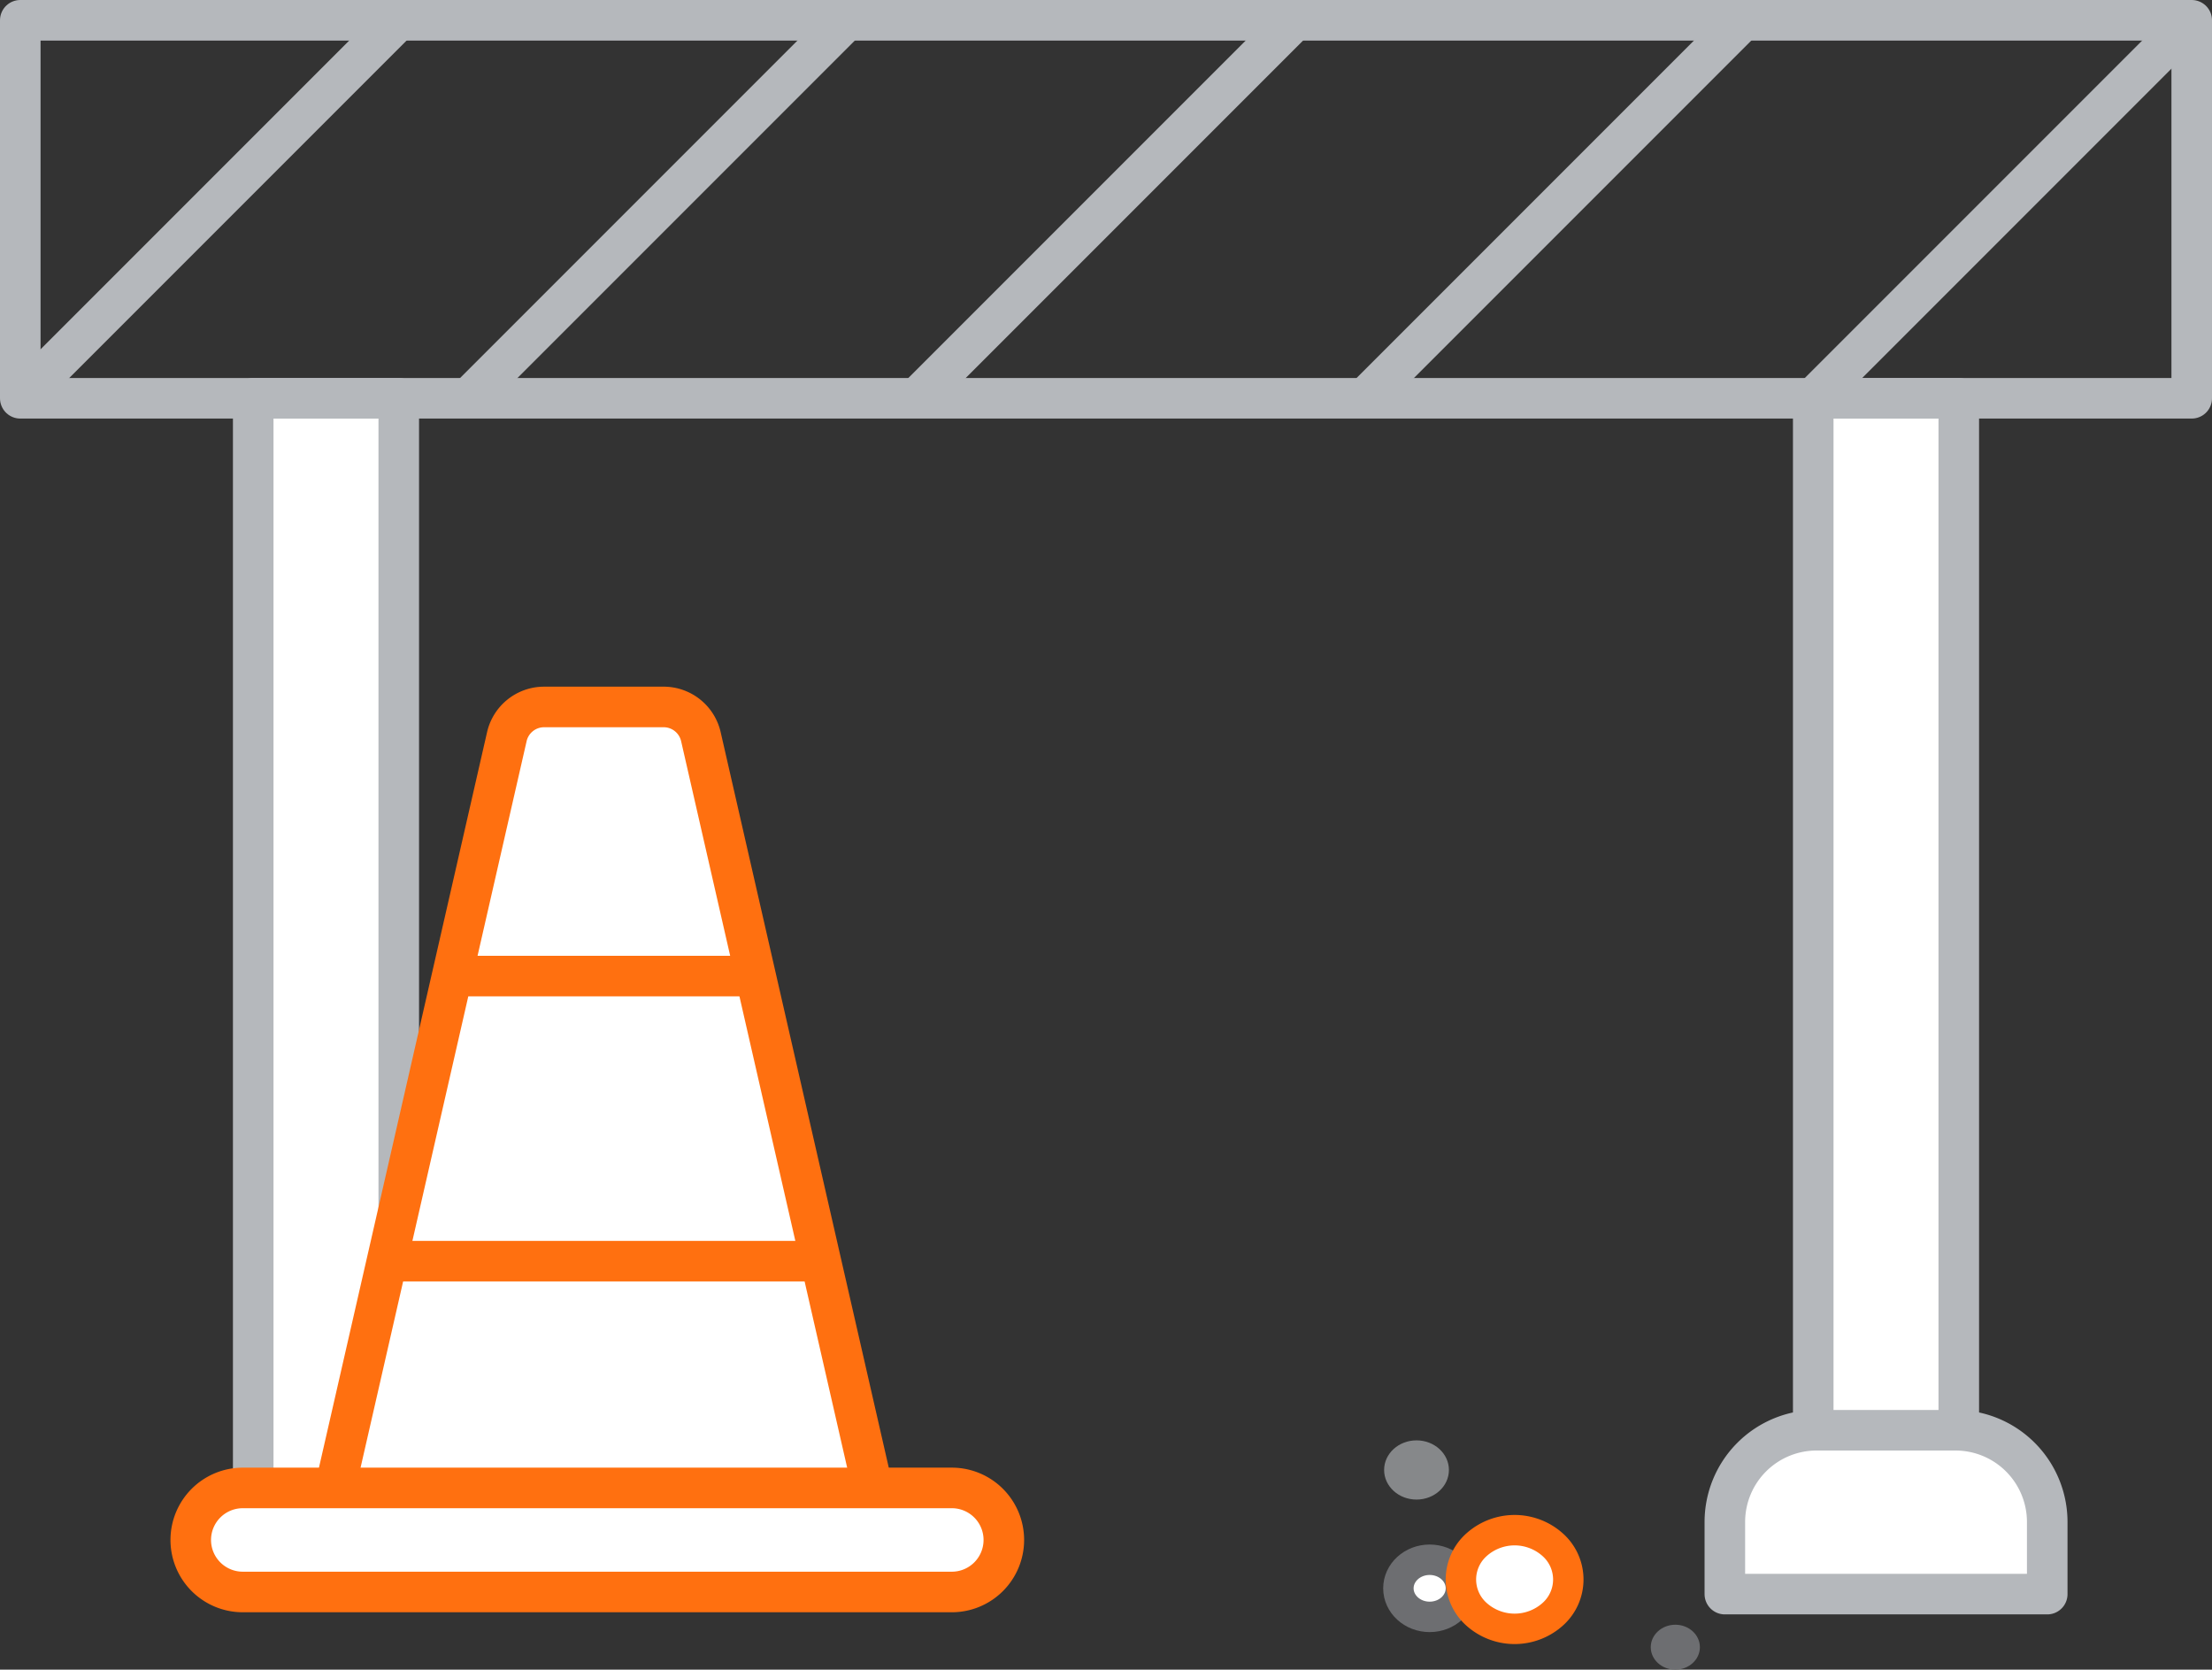 <svg xmlns="http://www.w3.org/2000/svg" width="218.152" height="164.627" viewBox="0 0 218.152 164.627"><rect x="0" y="0" width="218.152" height="164.627" fill="#333333" stroke="none"/><defs><style>.a,.b,.d,.f,.g{fill:#fff;}.a,.b,.c{stroke:#b5b8bc;}.a,.c,.d,.f,.g{stroke-linecap:round;}.a,.b,.c,.d,.e,.f,.g{stroke-linejoin:round;}.a,.b,.c,.d,.e{stroke-width:4px;}.c,.e{fill:none;}.d,.e,.g{stroke:#ff7010;}.f{stroke:#6d6e71;}.f,.g{stroke-width:3px;}.h{fill:#86888a;}.i{fill:#6d6e71;}</style></defs><g transform="translate(-584 -330.029)"><g transform="translate(586 332)"><g transform="translate(22.973 37.298)"><rect class="a" width="14.354" height="109.83"/><rect class="a" width="14.354" height="109.83" transform="translate(153.852)"/><path class="a" d="M9.047,0h13.7a9.047,9.047,0,0,1,9.047,9.047v7.11a0,0,0,0,1,0,0H0a0,0,0,0,1,0,0V9.047A9.047,9.047,0,0,1,9.047,0Z" transform="translate(145.135 101.752)"/></g><g transform="translate(0 0)"><line class="b" y1="37.298" x2="37.298"/><line class="b" y1="37.298" x2="37.298" transform="translate(44.206)"/><line class="b" y1="37.298" x2="37.298" transform="translate(88.413)"/><line class="b" y1="37.298" x2="37.298" transform="translate(132.619)"/><line class="b" y1="37.298" x2="37.298" transform="translate(176.825)"/></g><rect class="c" width="214.152" height="37.27" transform="translate(0 0.029)"/></g><g transform="translate(602.813 399.734)"><path class="d" d="M125.824,162.678H114.038a3.77,3.77,0,0,0-3.675,2.929L93.609,238.891a3.77,3.77,0,0,0,3.675,4.611h45.295a3.77,3.77,0,0,0,3.675-4.611L129.5,165.607A3.77,3.77,0,0,0,125.824,162.678Z" transform="translate(-79.19 -162.678)"/><path class="d" d="M149.956,262.755H80.029a5.13,5.13,0,0,0-5.13,5.13h0a5.129,5.129,0,0,0,5.13,5.129h69.927a5.129,5.129,0,0,0,5.13-5.129h0A5.13,5.13,0,0,0,149.956,262.755Z" transform="translate(-74.899 -185.751)"/><line class="e" x2="29.93" transform="translate(25.776 26.535)"/><line class="e" x2="43.489" transform="translate(18.666 54.645)"/></g><ellipse class="f" cx="3.083" cy="2.817" rx="3.083" ry="2.817" transform="translate(721.913 483.819)"/><path class="g" d="M259.192,290.035a5.632,5.632,0,0,1,7.488,0,4.591,4.591,0,0,1,0,6.88,5.633,5.633,0,0,1-7.488,0A4.591,4.591,0,0,1,259.192,290.035Z" transform="translate(470.438 192.293)"/><ellipse class="h" cx="3.195" cy="2.919" rx="3.195" ry="2.919" transform="translate(720.505 472.048)"/><ellipse class="i" cx="2.423" cy="2.214" rx="2.423" ry="2.214" transform="translate(746.801 490.227)"/></g></svg>
